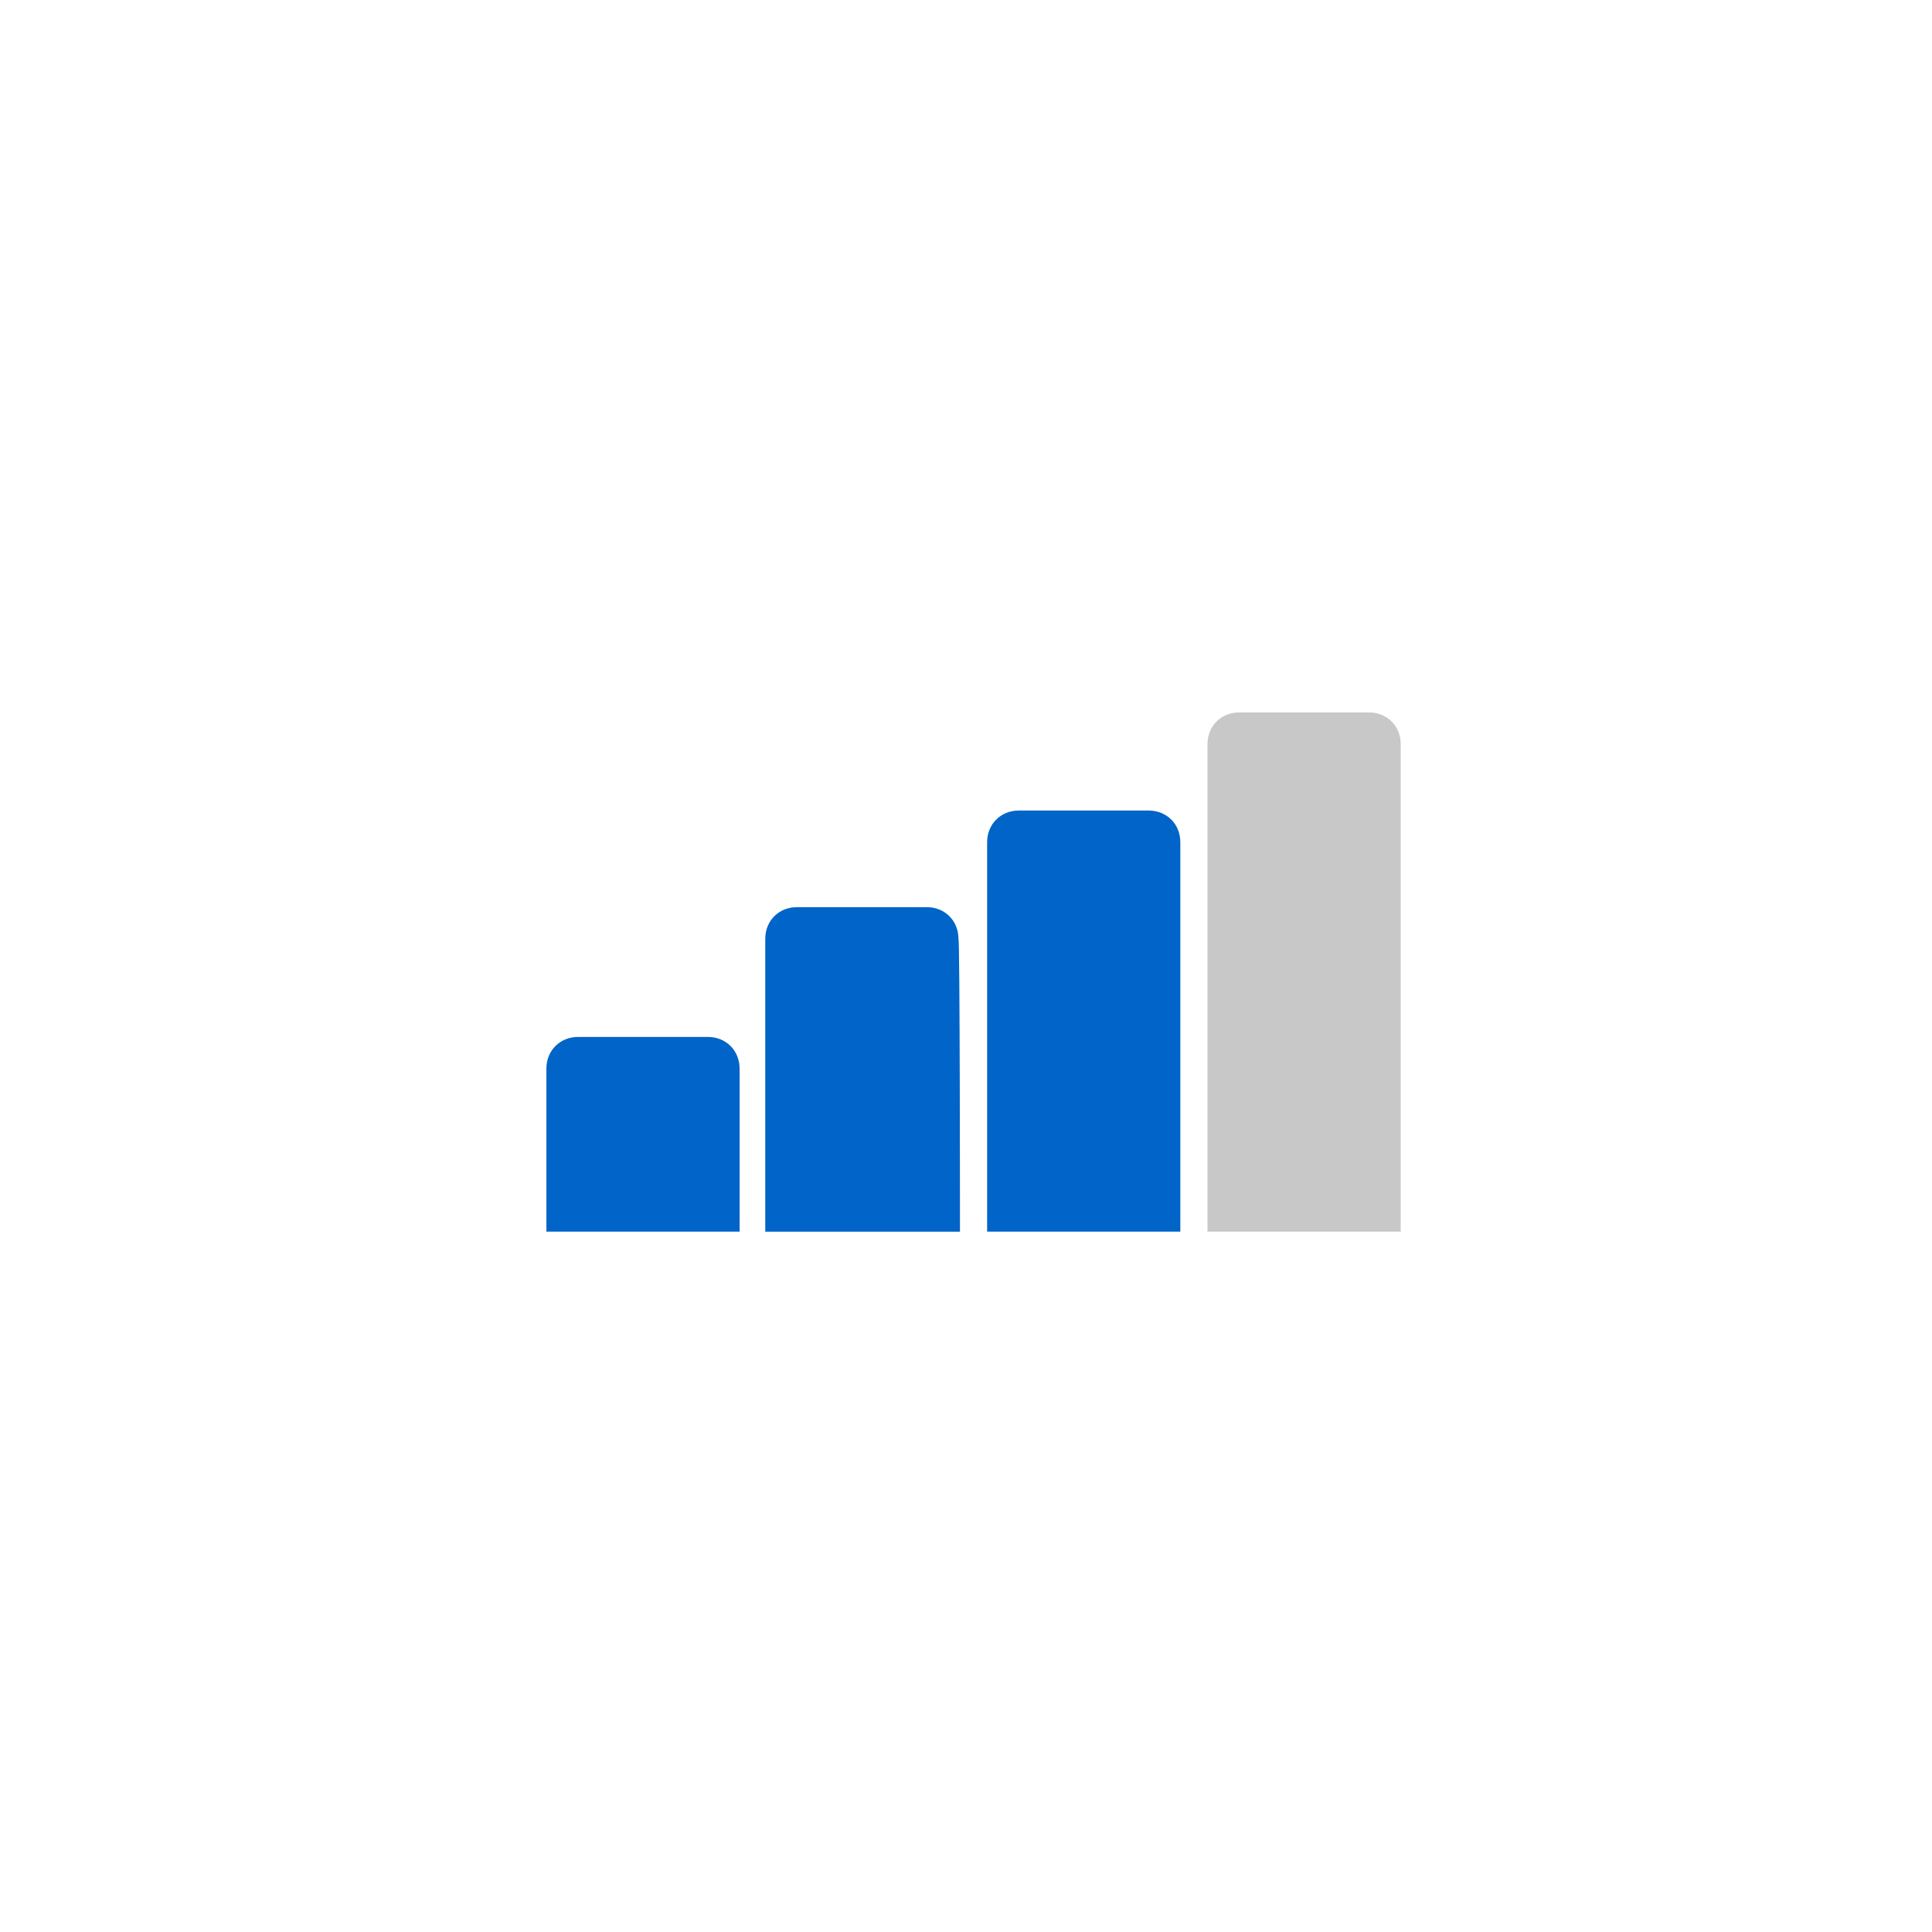 <svg width="128" height="128" viewBox="0 0 128 128" fill="none" xmlns="http://www.w3.org/2000/svg">
<path d="M63.6 81.601H50.7V62.201C50.7 61.001 51.6 60.101 52.8 60.101H61.4C62.6 60.101 63.5 61.001 63.5 62.201C63.6 62.201 63.6 81.601 63.6 81.601Z" fill="#0064C8"/>
<path d="M49 81.6H36.2V70.8C36.2 69.6 37.1 68.7 38.3 68.7H46.9C48.1 68.7 49 69.6 49 70.8V81.6Z" fill="#0064C8"/>
<path d="M78.3 81.6H65.4V55.8C65.4 54.6 66.3 53.7 67.5 53.7H76.1C77.3 53.7 78.2 54.6 78.2 55.8V81.6H78.3Z" fill="#0064C8"/>
<path d="M92.8 81.6H80V49.3C80 48.1 80.9 47.2 82.1 47.2H90.7C91.9 47.2 92.8 48.1 92.8 49.3V81.6Z" fill="#C8C8C8"/>
</svg>
